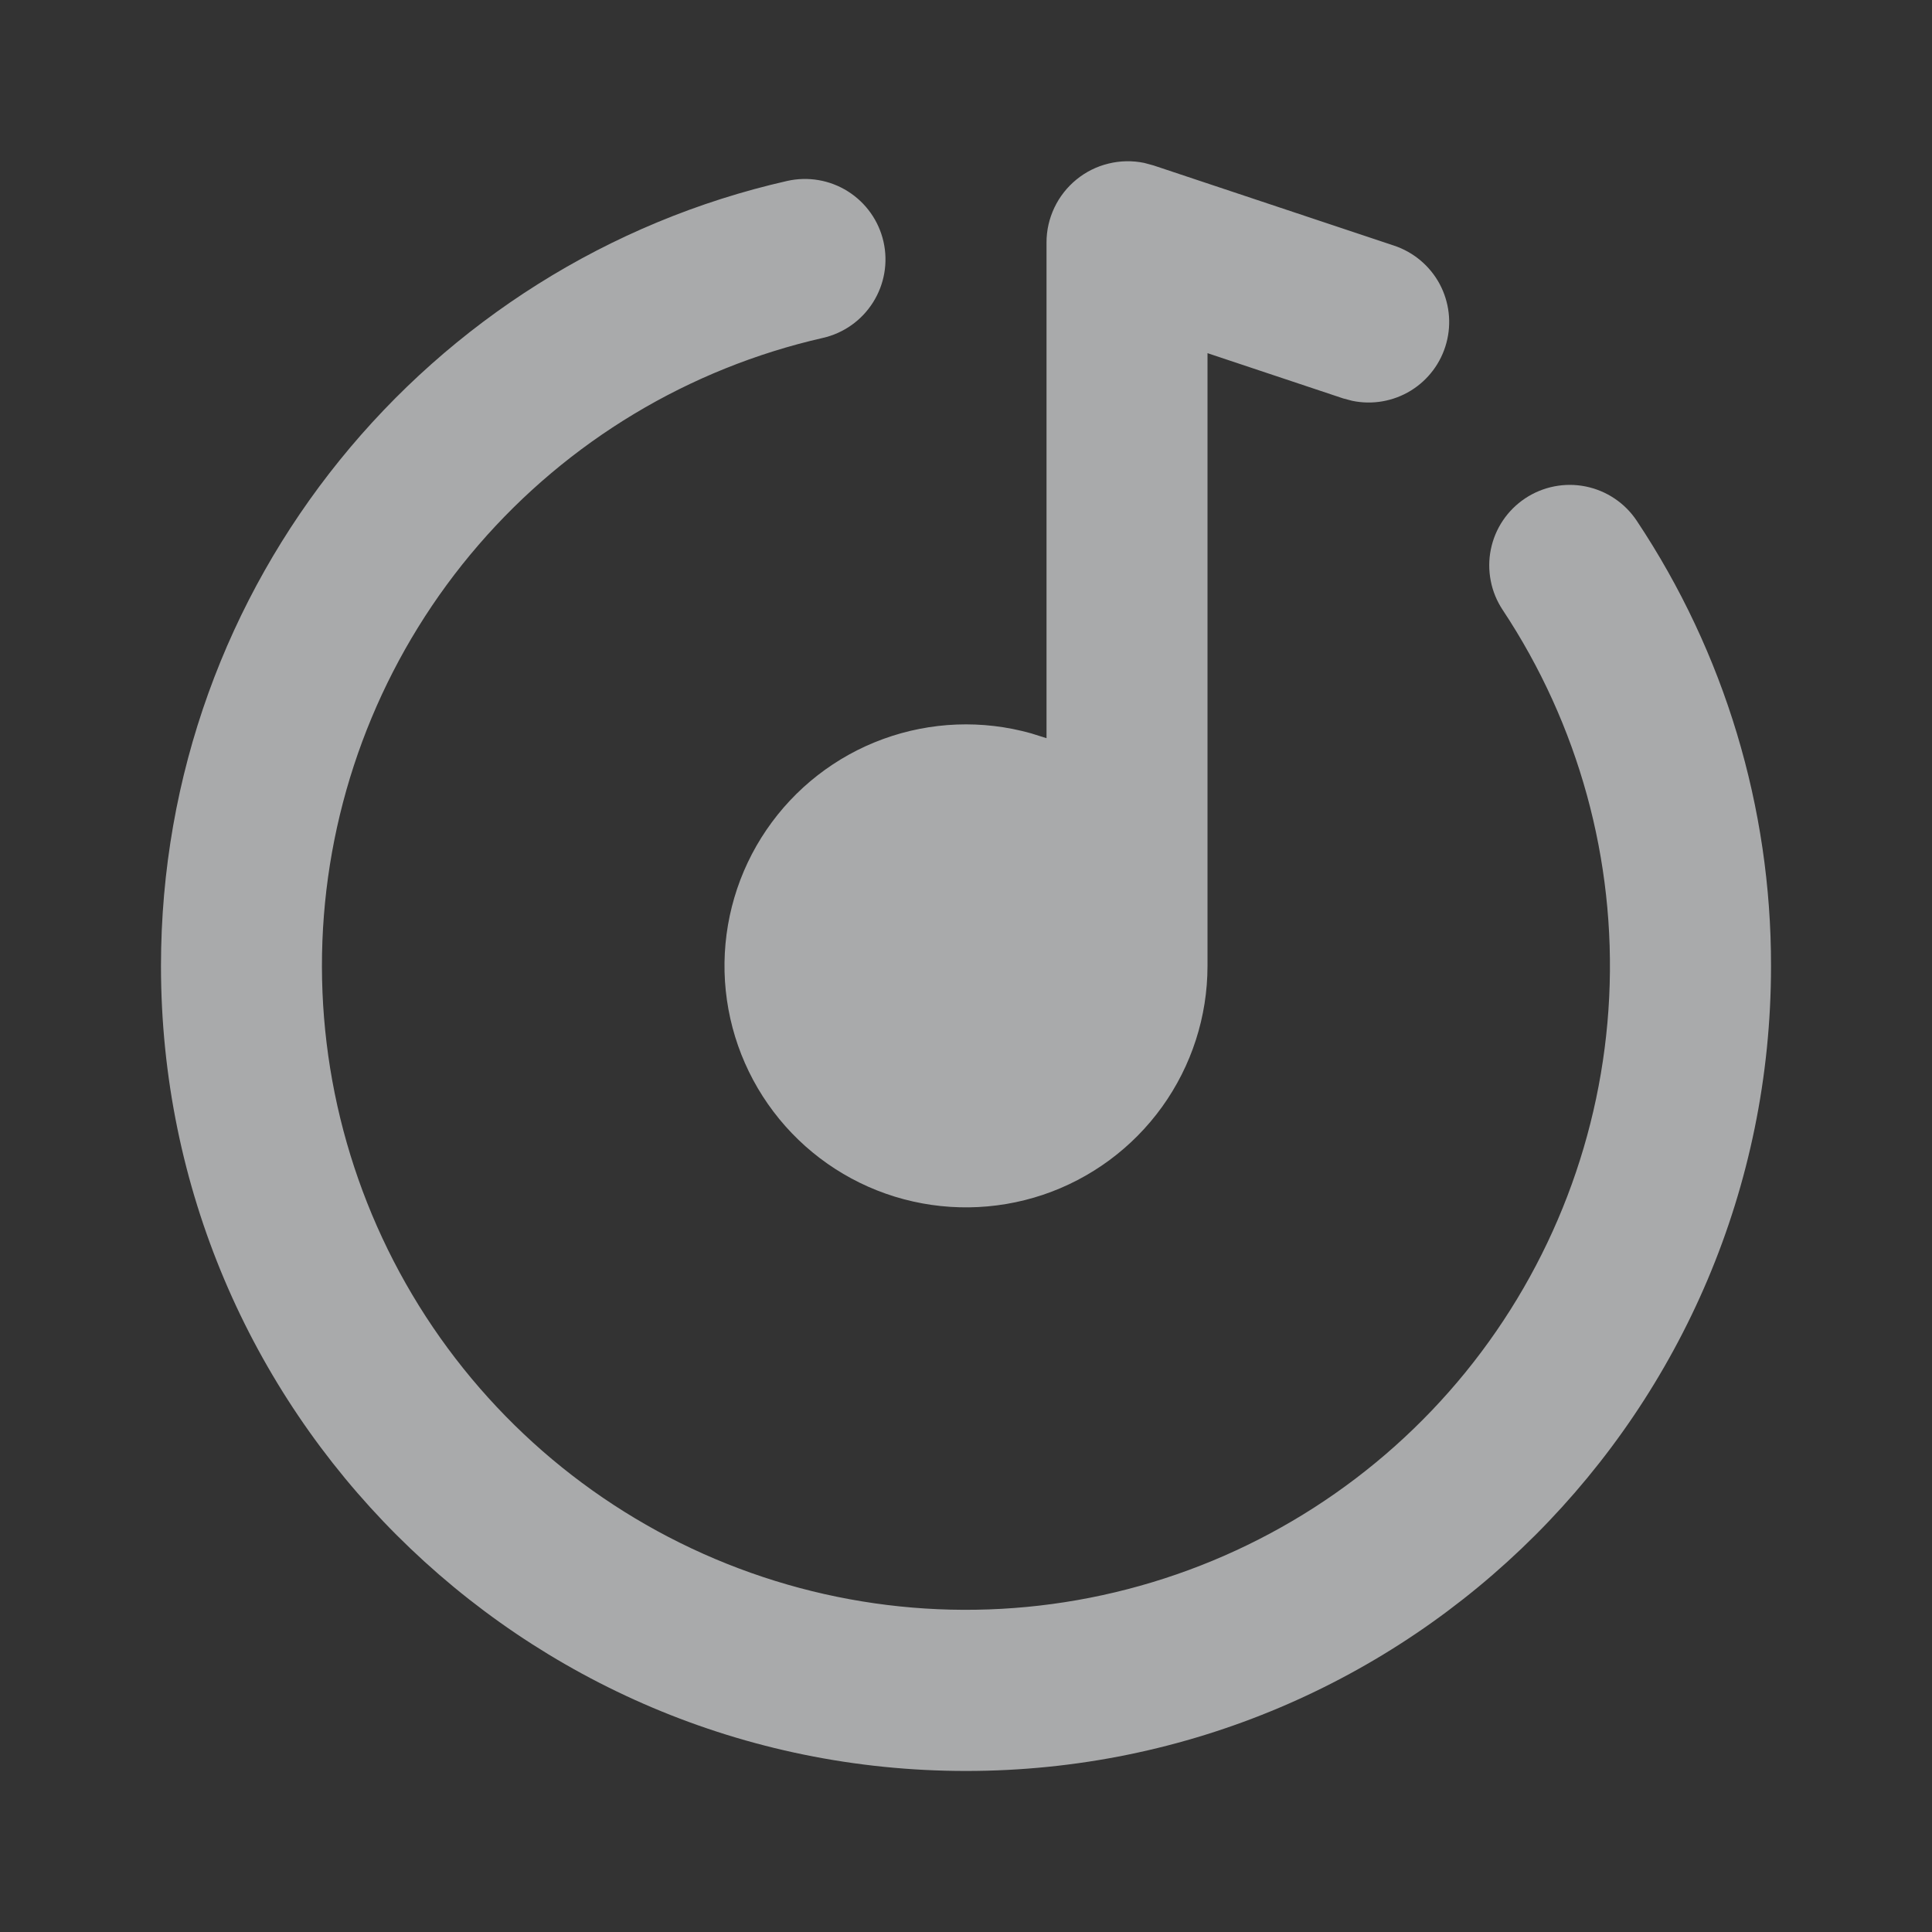 <svg width="34" height="34" viewBox="0 0 34 34" fill="none" xmlns="http://www.w3.org/2000/svg">
<rect x="0" y="0" width="34" height="34" fill="#333333" stroke="none"/>
<path d="M15.548 4.253C15.631 4.619 15.565 5.003 15.364 5.321C15.164 5.639 14.846 5.864 14.48 5.947C12.124 6.484 10.002 7.76 8.422 9.589C6.843 11.417 5.889 13.703 5.7 16.111C5.512 18.52 6.098 20.926 7.373 22.979C8.648 25.031 10.546 26.622 12.789 27.519C15.033 28.417 17.504 28.574 19.843 27.967C22.182 27.361 24.266 26.023 25.791 24.149C27.315 22.275 28.201 19.962 28.319 17.549C28.437 15.135 27.78 12.748 26.445 10.734C26.342 10.579 26.27 10.405 26.235 10.223C26.199 10.04 26.199 9.852 26.236 9.67C26.31 9.301 26.528 8.978 26.841 8.77C27.154 8.562 27.537 8.487 27.905 8.561C28.087 8.598 28.261 8.67 28.415 8.774C28.57 8.877 28.702 9.011 28.805 9.166C30.349 11.486 31.171 14.213 31.167 17C31.167 24.824 24.824 31.166 17 31.166C9.176 31.166 2.833 24.824 2.833 17C2.833 10.257 7.544 4.615 13.854 3.184C14.22 3.102 14.604 3.167 14.922 3.368C15.239 3.568 15.465 3.886 15.548 4.253ZM18.417 4.27C18.416 4.057 18.464 3.847 18.555 3.655C18.646 3.463 18.779 3.294 18.943 3.16C19.108 3.025 19.3 2.929 19.507 2.879C19.713 2.828 19.928 2.824 20.136 2.867L20.299 2.911L24.531 4.322C24.875 4.436 25.162 4.677 25.334 4.995C25.505 5.314 25.549 5.686 25.454 6.036C25.36 6.386 25.135 6.686 24.827 6.875C24.518 7.064 24.148 7.128 23.794 7.053L23.636 7.011L21.25 6.215V17C21.25 17.89 20.97 18.757 20.45 19.48C19.93 20.202 19.197 20.743 18.353 21.027C17.509 21.31 16.598 21.321 15.747 21.059C14.897 20.797 14.15 20.274 13.613 19.565C13.075 18.855 12.774 17.995 12.751 17.105C12.729 16.216 12.986 15.341 13.487 14.606C13.988 13.87 14.707 13.31 15.543 13.005C16.38 12.7 17.29 12.665 18.147 12.906L18.417 12.991V4.271V4.27Z" fill="#F8FAFC" fill-opacity="0.6"/>
</svg>
